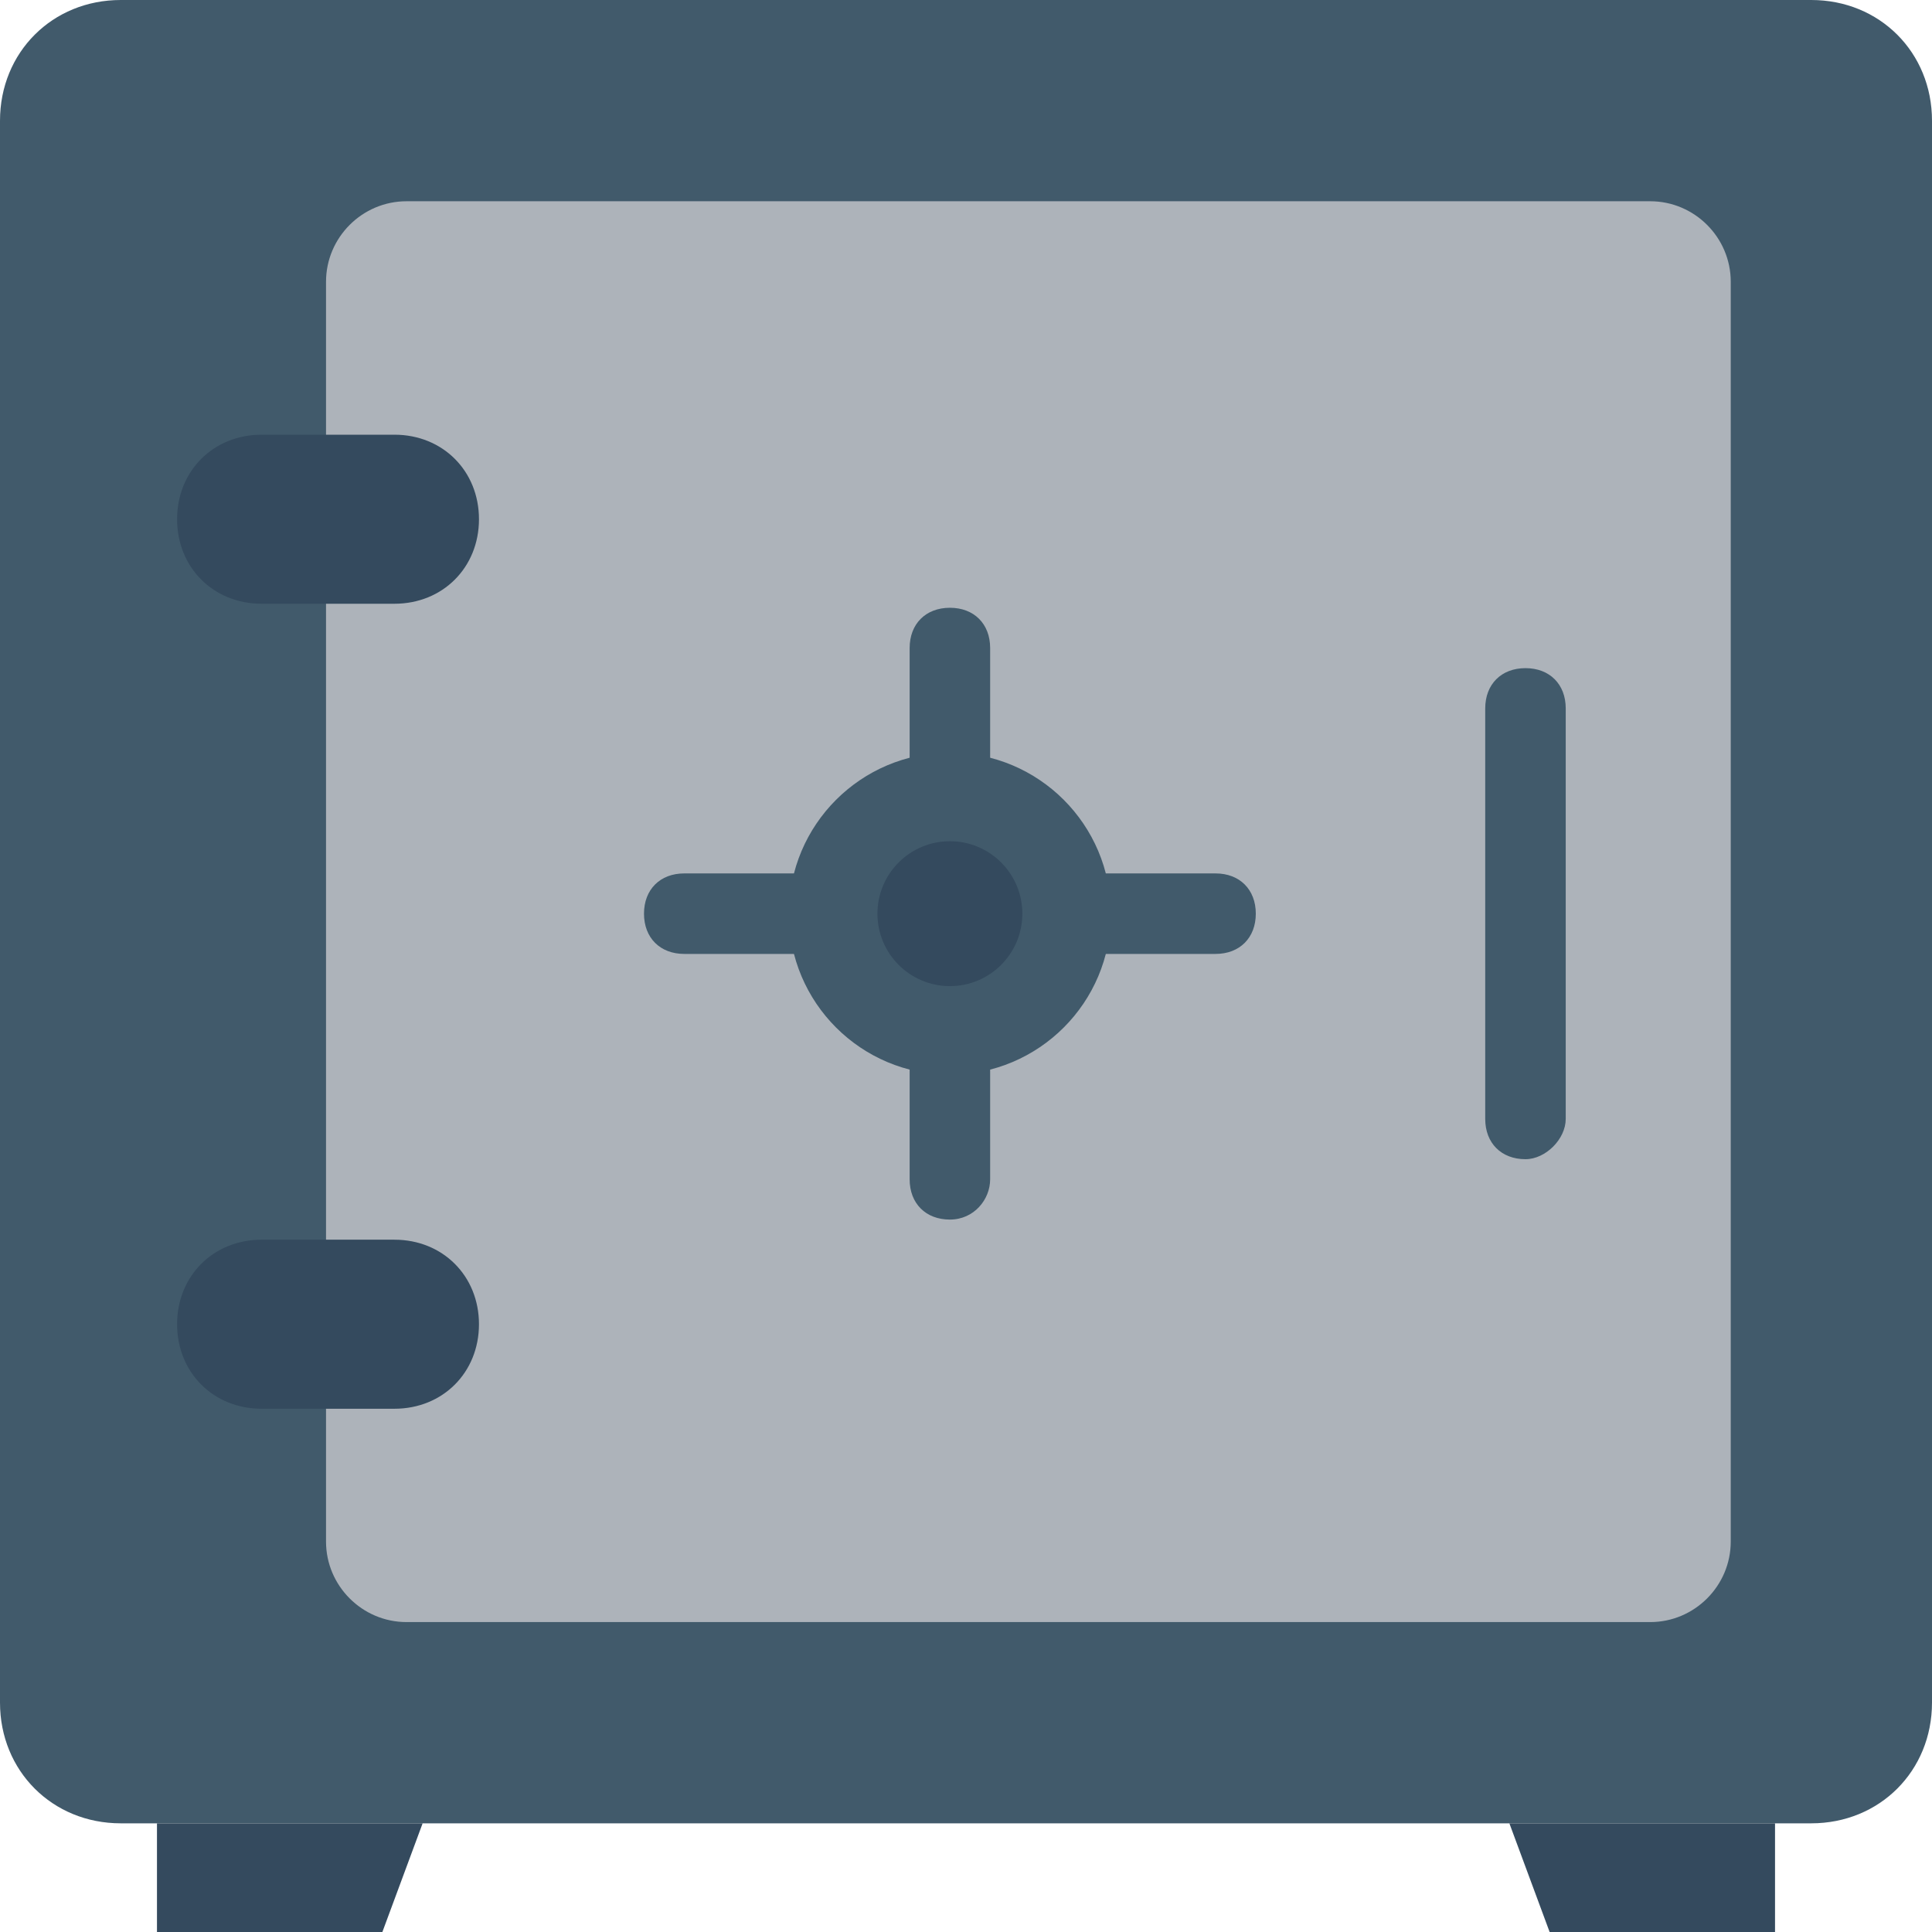 <?xml version="1.0" encoding="iso-8859-1"?>
<!-- Generator: Adobe Illustrator 19.0.0, SVG Export Plug-In . SVG Version: 6.00 Build 0)  -->
<svg xmlns="http://www.w3.org/2000/svg" xmlns:xlink="http://www.w3.org/1999/xlink" version="1.1" id="Layer_1" x="0px" y="0px" viewBox="0 0 512 512" style="enable-background:new 0 0 512 512;" xml:space="preserve">
<path style="fill:#415A6B;" d="M480,483.2H32c-18.133,0-32-13.867-32-32V32C0,13.867,13.867,0,32,0h448c18.133,0,32,13.867,32,32  v419.2C512,469.333,498.133,483.2,480,483.2z"/>
<path style="fill:#ADB3BA;" d="M86.4,74.667v333.867c0,11.733,9.6,21.333,21.333,21.333h329.6c11.733,0,21.333-9.6,21.333-21.333  V74.667c0-11.733-9.6-21.333-21.333-21.333h-329.6C96,53.333,86.4,62.933,86.4,74.667z"/>
<g>
	<path style="fill:#344A5E;" d="M104.533,160h-35.2c-12.8,0-22.4-9.6-22.4-22.4l0,0c0-12.8,9.6-22.4,22.4-22.4h35.2   c12.8,0,22.4,9.6,22.4,22.4l0,0C126.933,150.4,117.333,160,104.533,160z"/>
	<path style="fill:#344A5E;" d="M104.533,373.333h-35.2c-12.8,0-22.4-9.6-22.4-22.4l0,0c0-12.8,9.6-22.4,22.4-22.4h35.2   c12.8,0,22.4,9.6,22.4,22.4l0,0C126.933,363.733,117.333,373.333,104.533,373.333z"/>
	<polygon style="fill:#344A5E;" points="101.333,512 41.6,512 41.6,483.2 112,483.2  "/>
	<polygon style="fill:#344A5E;" points="470.4,512 410.667,512 400,483.2 470.4,483.2  "/>
</g>
<g>
	<circle style="fill:#415A6B;" cx="251.733" cy="242.133" r="42.667"/>
	<path style="fill:#415A6B;" d="M322.133,252.8h-140.8c-6.4,0-10.667-4.267-10.667-10.667s4.267-10.667,10.667-10.667h140.8   c6.4,0,10.667,4.267,10.667,10.667S328.533,252.8,322.133,252.8z"/>
	<path style="fill:#415A6B;" d="M251.733,323.2c-6.4,0-10.667-4.267-10.667-10.667v-140.8c0-6.4,4.267-10.667,10.667-10.667   c6.4,0,10.667,4.267,10.667,10.667v140.8C262.4,317.867,258.133,323.2,251.733,323.2z"/>
</g>
<circle style="fill:#344A5E;" cx="251.733" cy="242.133" r="19.2"/>
<path style="fill:#415A6B;" d="M404.267,307.2c-6.4,0-10.667-4.267-10.667-10.667v-108.8c0-6.4,4.267-10.667,10.667-10.667  s10.667,4.267,10.667,10.667v108.8C414.933,301.867,409.6,307.2,404.267,307.2z"/>
<g>
</g>
<g>
</g>
<g>
</g>
<g>
</g>
<g>
</g>
<g>
</g>
<g>
</g>
<g>
</g>
<g>
</g>
<g>
</g>
<g>
</g>
<g>
</g>
<g>
</g>
<g>
</g>
<g>
</g>
</svg>
